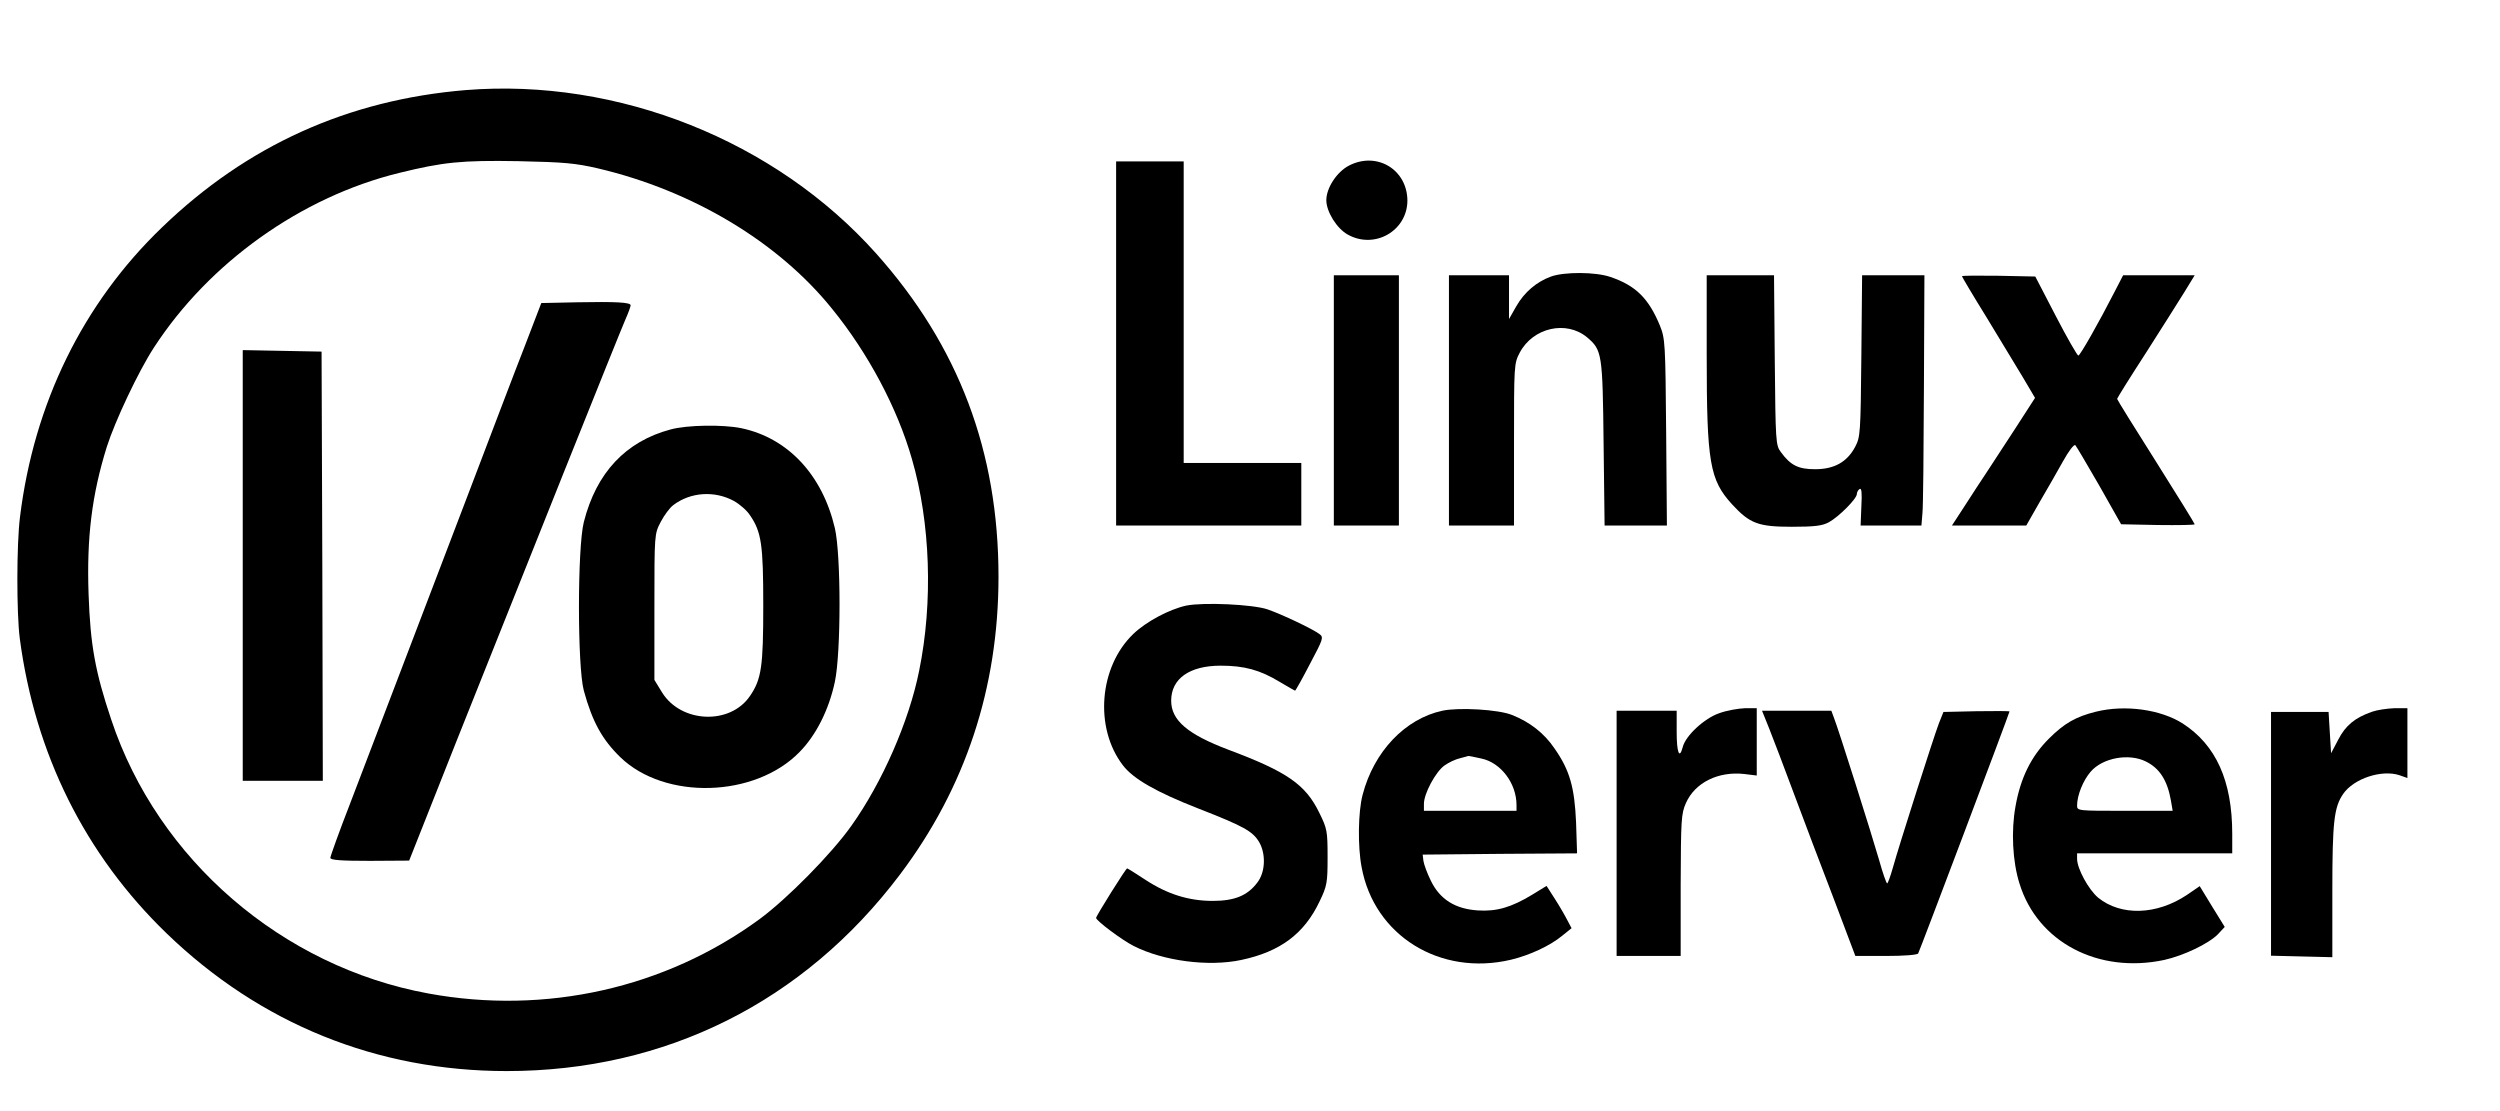<?xml version="1.0" standalone="no"?>
<!DOCTYPE svg PUBLIC "-//W3C//DTD SVG 20010904//EN"
 "http://www.w3.org/TR/2001/REC-SVG-20010904/DTD/svg10.dtd">
<svg version="1.0" xmlns="http://www.w3.org/2000/svg"
 width="999pt" height="444pt" viewBox="0 0 999 444"
 preserveAspectRatio="xMidYMid meet">

<g transform="translate(0,444) scale(0.1,-0.1)"
fill="#000000" stroke="none">
<path d="M1861 4080 c-471 -39 -874 -221 -1214 -549 -316 -304 -511 -703 -567
-1156 -14 -111 -14 -384 -1 -486 61 -462 261 -864 587 -1179 374 -361 841
-550 1359 -550 634 0 1187 276 1571 785 262 347 394 747 394 1190 0 501 -159
922 -488 1291 -403 452 -1033 703 -1641 654z m529 -313 c378 -89 720 -294 935
-561 144 -177 261 -397 319 -600 74 -254 85 -572 29 -846 -40 -201 -147 -446
-271 -620 -80 -113 -257 -292 -367 -373 -377 -276 -855 -383 -1323 -297 -585
107 -1081 535 -1267 1093 -65 193 -84 301 -91 502 -8 227 13 398 73 590 32
101 126 301 188 396 220 339 588 602 980 698 175 43 248 51 475 47 186 -4 229
-8 320 -29z"/>
<path d="M2304 3232 l-141 -3 -66 -172 c-37 -94 -141 -368 -232 -607 -353
-925 -390 -1021 -466 -1221 -44 -113 -79 -211 -79 -217 0 -9 44 -12 158 -12
l157 1 189 477 c268 673 650 1628 675 1685 12 27 21 52 21 57 0 12 -59 15
-216 12z"/>
<path d="M970 2180 l0 -860 160 0 160 0 -2 858 -3 857 -157 3 -158 3 0 -861z"/>
<path d="M2680 2724 c-180 -48 -297 -173 -347 -370 -26 -102 -26 -579 0 -674
34 -124 73 -195 146 -266 178 -172 538 -162 716 21 66 67 117 168 141 280 25
116 25 508 0 615 -50 213 -188 360 -374 399 -73 15 -216 13 -282 -5z m253
-286 c23 -13 52 -38 64 -57 46 -67 53 -118 53 -361 0 -243 -7 -294 -53 -361
-79 -117 -276 -109 -352 15 l-30 49 0 291 c0 291 0 292 25 340 14 27 37 58 51
68 69 52 165 58 242 16z"/>
<path d="M4460 3068 l0 -728 370 0 370 0 0 125 0 125 -235 0 -235 0 0 603 0
602 -135 0 -135 0 0 -727z"/>
<path d="M5390 3778 c-48 -25 -90 -89 -90 -138 0 -46 42 -113 85 -137 108 -61
239 15 239 136 -1 124 -123 197 -234 139z"/>
<path d="M6198 3335 c-58 -21 -107 -63 -139 -119 l-29 -51 0 88 0 87 -120 0
-120 0 0 -500 0 -500 130 0 130 0 0 323 c0 320 0 324 23 368 53 100 186 130
269 61 60 -51 62 -64 66 -424 l4 -328 124 0 125 0 -3 373 c-3 356 -4 374 -25
426 -45 109 -97 160 -197 194 -60 21 -185 21 -238 2z"/>
<path d="M5330 2840 l0 -500 130 0 130 0 0 500 0 500 -130 0 -130 0 0 -500z"/>
<path d="M6820 3019 c0 -428 12 -497 102 -595 70 -76 104 -89 238 -89 92 0
122 4 148 18 40 22 112 94 112 113 0 7 5 16 11 20 8 5 10 -15 7 -70 l-3 -76
121 0 122 0 4 48 c3 26 5 251 6 500 l2 452 -124 0 -125 0 -3 -322 c-3 -311 -4
-324 -25 -364 -32 -60 -83 -89 -160 -89 -66 0 -98 15 -137 69 -20 26 -21 42
-24 367 l-3 339 -134 0 -135 0 0 -321z"/>
<path d="M7840 3336 c0 -2 43 -75 97 -162 53 -88 119 -196 146 -241 l49 -83
-82 -127 c-46 -71 -97 -148 -113 -173 -17 -25 -54 -82 -83 -127 l-54 -83 149
0 148 0 53 93 c29 50 72 124 94 164 22 40 44 69 49 64 4 -4 47 -77 96 -162
l87 -154 147 -3 c81 -1 147 0 147 3 0 3 -70 116 -155 251 -85 134 -155 247
-155 250 0 3 51 85 114 182 62 98 132 207 155 245 l41 67 -143 0 -143 0 -32
-62 c-66 -129 -140 -259 -147 -259 -4 0 -45 71 -90 158 l-82 158 -146 3 c-81
1 -147 1 -147 -2z"/>
<path d="M4740 2020 c-68 -15 -160 -64 -211 -113 -137 -131 -157 -375 -42
-525 41 -54 133 -107 302 -173 179 -70 216 -90 242 -133 28 -47 26 -121 -7
-163 -39 -52 -91 -73 -178 -73 -96 0 -182 27 -270 85 -38 25 -70 45 -72 45 -5
0 -124 -190 -124 -198 0 -11 104 -89 150 -112 118 -60 299 -84 430 -56 156 33
252 105 313 234 30 62 32 75 32 177 0 105 -2 114 -33 177 -55 113 -128 164
-363 252 -164 62 -229 118 -229 196 0 88 73 140 198 140 94 0 157 -17 236 -65
32 -19 60 -35 61 -35 2 0 29 48 59 106 53 100 56 107 39 120 -26 20 -150 79
-208 99 -59 20 -256 29 -325 15z"/>
<path d="M5764 1600 c-149 -32 -274 -163 -319 -336 -18 -68 -20 -206 -4 -289
50 -274 314 -437 597 -370 75 18 157 56 206 97 l36 29 -17 32 c-9 18 -31 56
-49 84 l-34 53 -57 -35 c-84 -51 -143 -68 -218 -63 -90 6 -151 44 -187 118
-15 30 -28 66 -30 80 l-3 25 309 3 308 2 -4 123 c-6 140 -25 209 -86 296 -41
61 -99 106 -170 134 -54 22 -213 31 -278 17z m155 -191 c78 -16 141 -99 141
-186 l0 -23 -185 0 -185 0 0 28 c0 41 47 128 82 153 17 12 44 25 62 29 17 5
32 8 33 9 1 1 25 -4 52 -10z"/>
<path d="M6870 1590 c-59 -20 -135 -90 -146 -136 -13 -50 -24 -21 -24 61 l0
85 -120 0 -120 0 0 -490 0 -490 128 0 128 0 0 283 c1 262 2 285 21 328 36 82
130 128 234 116 l49 -6 0 134 0 135 -47 0 c-27 -1 -73 -9 -103 -20z"/>
<path d="M8375 1596 c-80 -20 -126 -46 -188 -108 -70 -70 -113 -156 -133 -270
-18 -98 -12 -221 16 -309 72 -234 315 -361 578 -305 77 17 178 65 215 103 l27
29 -50 81 -50 82 -51 -35 c-121 -81 -264 -85 -355 -11 -38 32 -84 116 -84 155
l0 22 310 0 310 0 0 78 c0 212 -65 355 -198 441 -88 56 -230 76 -347 47z m200
-199 c55 -27 86 -76 100 -156 l7 -41 -191 0 c-188 0 -191 0 -191 21 0 41 24
100 54 135 48 56 153 75 221 41z"/>
<path d="M9479 1596 c-69 -24 -106 -55 -135 -111 l-29 -55 -5 82 -5 83 -115 0
-115 0 0 -487 0 -487 123 -3 122 -3 0 265 c0 277 7 334 43 387 42 62 155 99
226 75 l31 -11 0 140 0 139 -52 0 c-29 -1 -69 -7 -89 -14z"/>
<path d="M7070 1528 c16 -40 60 -156 98 -258 38 -102 109 -290 158 -417 l88
-233 122 0 c71 0 125 4 129 10 6 10 365 961 365 967 0 2 -59 2 -132 1 l-132
-3 -18 -45 c-21 -55 -160 -490 -184 -577 -10 -35 -20 -63 -23 -63 -3 0 -18 42
-32 93 -29 101 -163 525 -181 570 l-10 27 -139 0 -138 0 29 -72z"/>
</g>
</svg>
